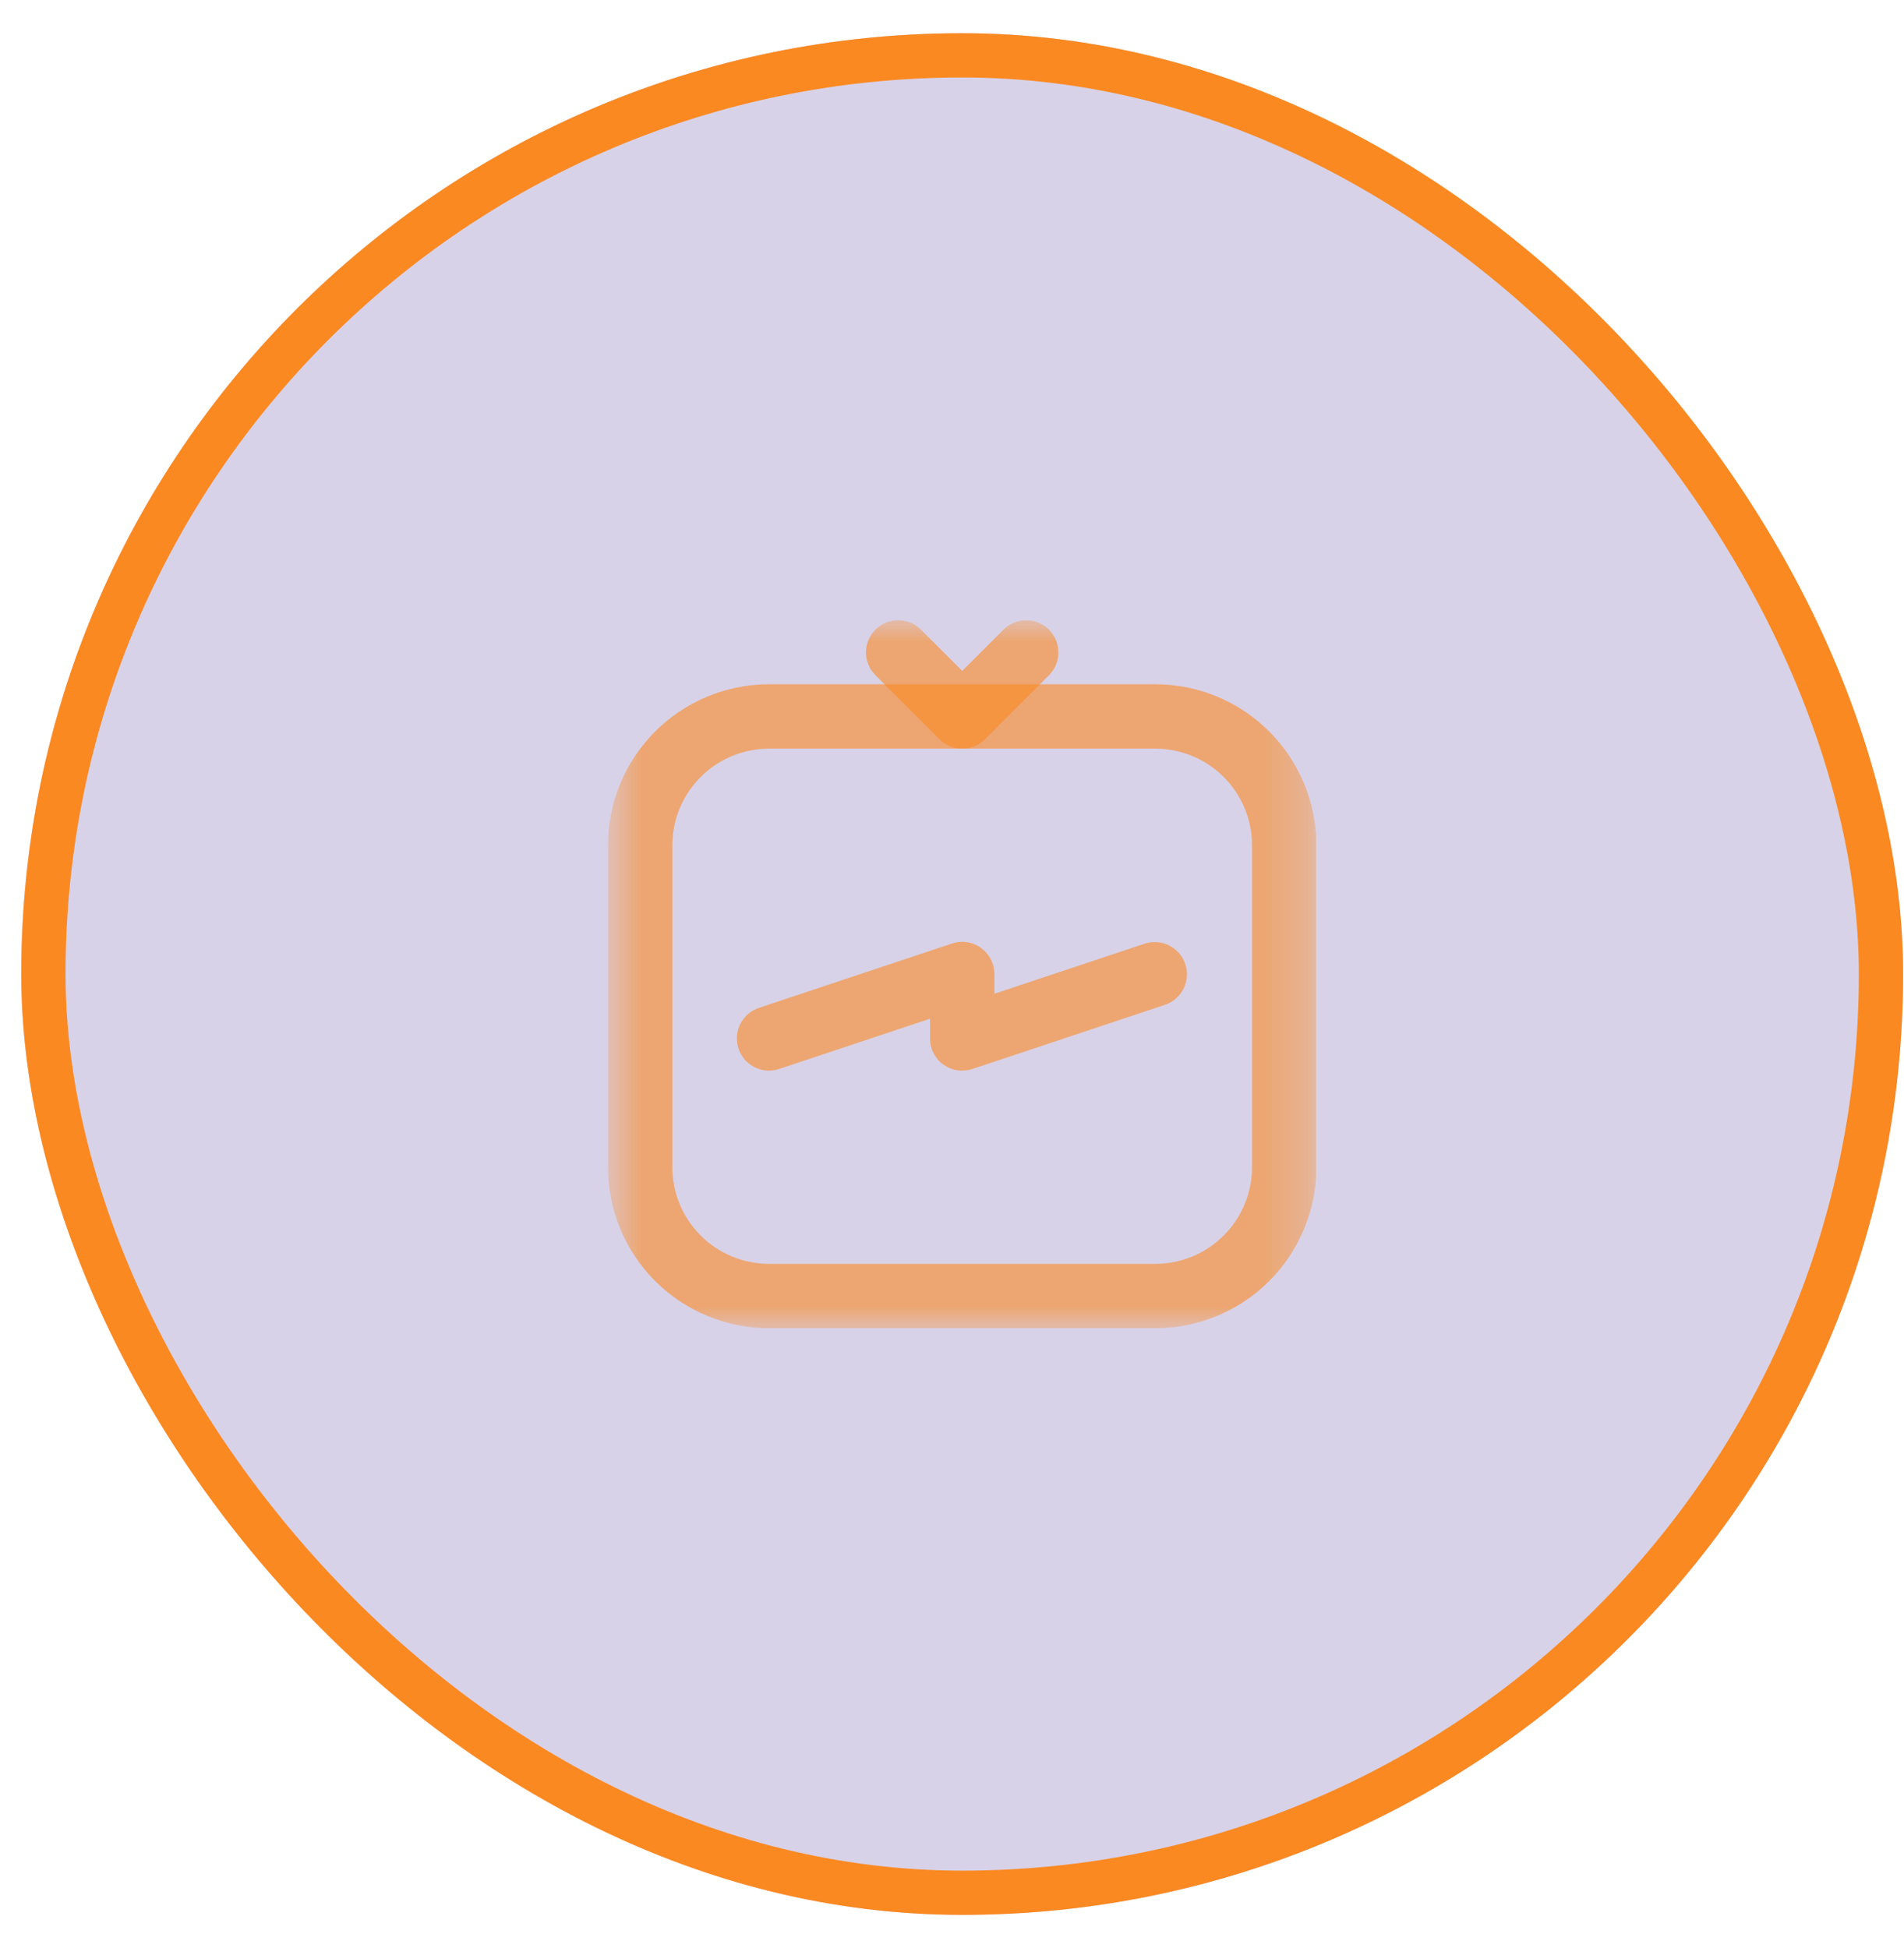 <svg width="43" height="44" viewBox="0 0 43 44" fill="none" xmlns="http://www.w3.org/2000/svg">
<g filter="url(#filter0_b_1_971)">
<rect x="0.48" y="0.75" width="42.5" height="42.5" rx="21.25" fill="#3C208C" fill-opacity="0.2"/>
<rect x="0.98" y="1.25" width="41.5" height="41.5" rx="20.75" stroke="#FA8922"/>
<g clip-path="url(#clip0_1_971)">
<g clip-path="url(#clip1_1_971)">
<g clip-path="url(#clip2_1_971)">
<mask id="mask0_1_971" style="mask-type:luminance" maskUnits="userSpaceOnUse" x="13" y="14" width="17" height="16">
<path d="M29.73 14H13.73V30H29.73V14Z" fill="white"/>
</mask>
<g mask="url(#mask0_1_971)">
<path d="M26.094 30H17.366C16.402 29.999 15.478 29.615 14.796 28.934C14.115 28.252 13.731 27.328 13.73 26.364V19.091C13.731 18.127 14.115 17.203 14.796 16.521C15.478 15.839 16.402 15.456 17.366 15.455H26.094C27.058 15.456 27.982 15.839 28.664 16.521C29.345 17.203 29.729 18.127 29.73 19.091V26.364C29.729 27.328 29.345 28.252 28.664 28.934C27.982 29.615 27.058 29.999 26.094 30ZM17.366 16.909C16.788 16.91 16.233 17.14 15.824 17.549C15.415 17.958 15.185 18.512 15.184 19.091V26.364C15.185 26.942 15.415 27.497 15.824 27.906C16.233 28.315 16.788 28.545 17.366 28.546H26.094C26.672 28.545 27.227 28.315 27.636 27.906C28.045 27.497 28.275 26.942 28.276 26.364V19.091C28.275 18.512 28.045 17.958 27.636 17.549C27.227 17.14 26.672 16.91 26.094 16.909H17.366Z" fill="#FA8922" fill-opacity="0.6"/>
<path d="M21.73 16.909C21.635 16.909 21.54 16.89 21.452 16.854C21.364 16.817 21.284 16.764 21.216 16.696L19.762 15.241C19.629 15.104 19.556 14.92 19.558 14.73C19.559 14.539 19.636 14.357 19.77 14.222C19.905 14.087 20.088 14.011 20.279 14.009C20.469 14.007 20.653 14.081 20.79 14.213L21.73 15.153L22.671 14.213C22.808 14.081 22.992 14.007 23.182 14.009C23.373 14.011 23.555 14.087 23.69 14.222C23.825 14.357 23.902 14.539 23.903 14.73C23.905 14.92 23.832 15.104 23.699 15.241L22.245 16.696C22.177 16.764 22.097 16.817 22.009 16.854C21.921 16.89 21.826 16.909 21.73 16.909ZM17.367 24.182C17.194 24.181 17.028 24.12 16.896 24.008C16.765 23.896 16.678 23.741 16.651 23.571C16.623 23.401 16.657 23.226 16.746 23.079C16.835 22.931 16.974 22.82 17.137 22.765L21.501 21.31C21.61 21.273 21.726 21.263 21.84 21.28C21.954 21.298 22.063 21.342 22.156 21.41C22.249 21.477 22.325 21.566 22.378 21.669C22.43 21.771 22.458 21.885 22.458 22V22.445L25.864 21.31C26.046 21.254 26.242 21.272 26.411 21.358C26.58 21.445 26.709 21.595 26.769 21.775C26.829 21.956 26.816 22.152 26.733 22.323C26.65 22.494 26.503 22.626 26.324 22.69L21.96 24.145C21.851 24.181 21.734 24.191 21.62 24.174C21.506 24.157 21.398 24.112 21.305 24.045C21.211 23.977 21.135 23.889 21.083 23.786C21.03 23.683 21.003 23.57 21.003 23.454V23.009L17.597 24.144C17.523 24.169 17.445 24.181 17.367 24.182Z" fill="#FA8922" fill-opacity="0.6"/>
</g>
</g>
</g>
</g>
</g>
<defs>
<filter id="filter0_b_1_971" x="-11.52" y="-11.25" width="66.5" height="66.5" filterUnits="userSpaceOnUse" color-interpolation-filters="sRGB">
<feFlood flood-opacity="0" result="BackgroundImageFix"/>
<feGaussianBlur in="BackgroundImageFix" stdDeviation="6"/>
<feComposite in2="SourceAlpha" operator="in" result="effect1_backgroundBlur_1_971"/>
<feBlend mode="normal" in="SourceGraphic" in2="effect1_backgroundBlur_1_971" result="shape"/>
</filter>
<clipPath id="clip0_1_971">
<rect width="16" height="16" fill="white" transform="translate(13.73 14)"/>
</clipPath>
<clipPath id="clip1_1_971">
<rect width="16" height="16" fill="white" transform="translate(13.73 14)"/>
</clipPath>
<clipPath id="clip2_1_971">
<rect width="16" height="16" fill="white" transform="translate(13.73 14)"/>
</clipPath>
</defs>
</svg>
